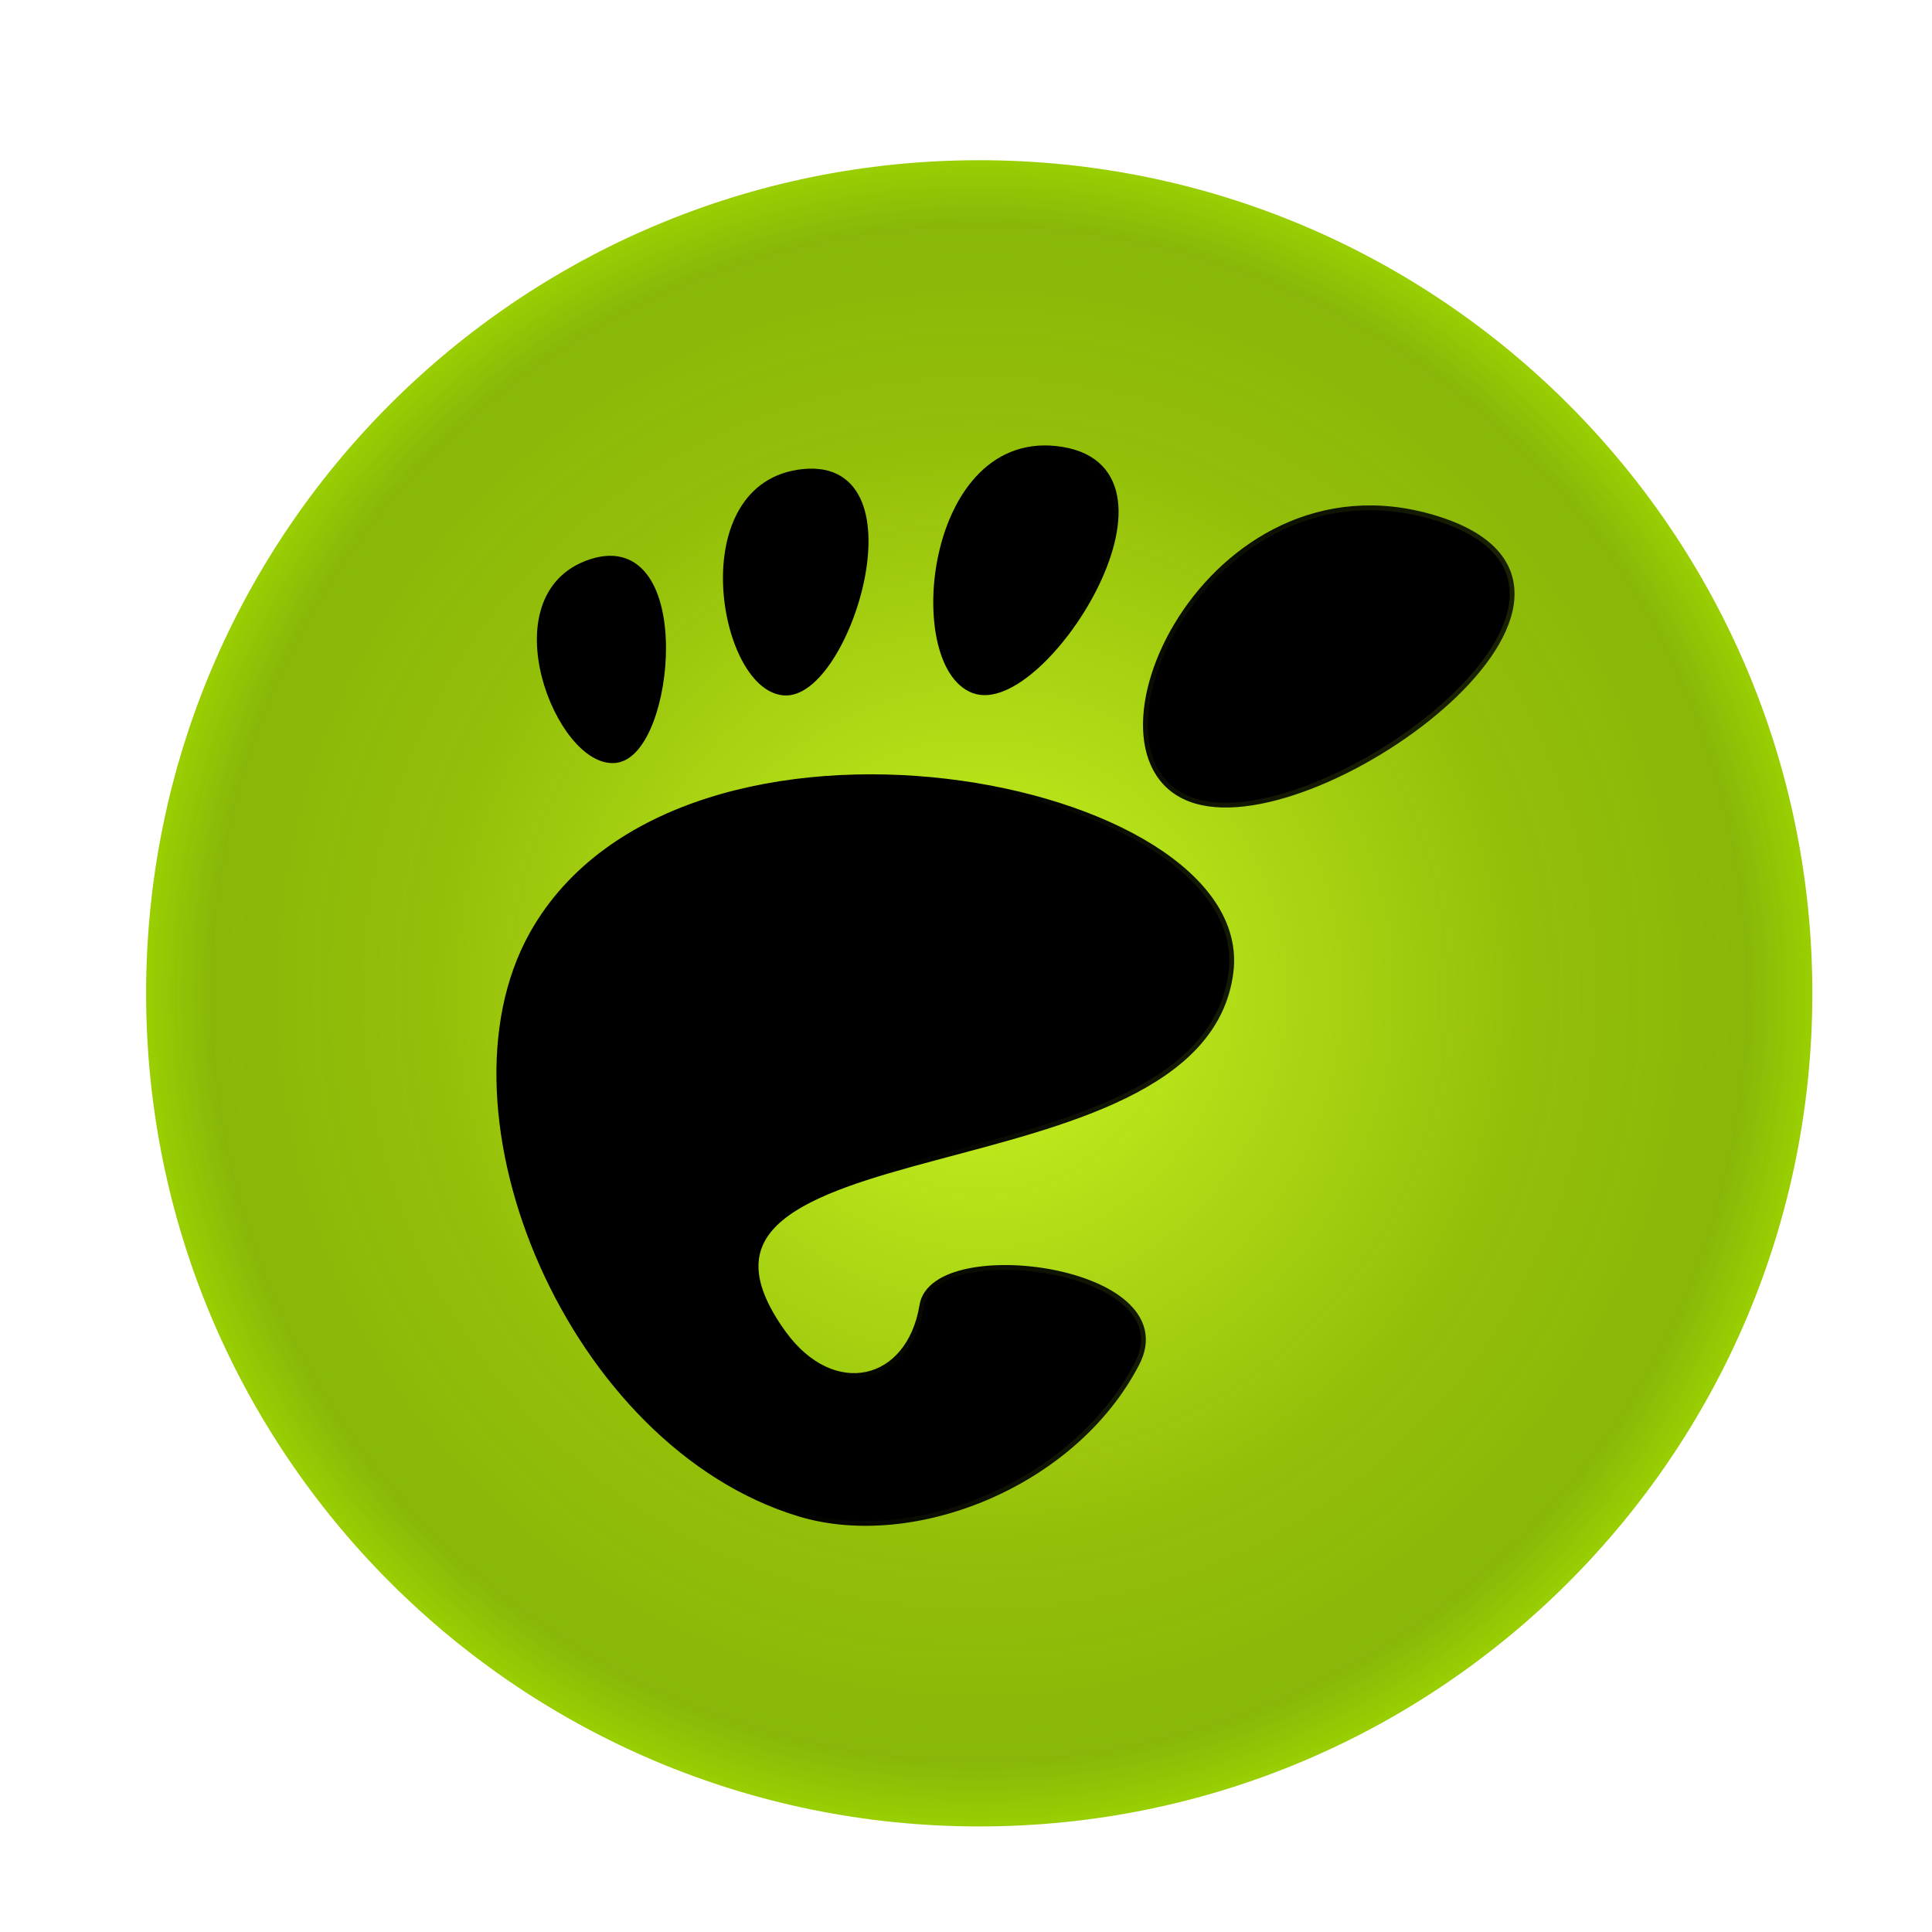 <?xml version="1.0" encoding="UTF-8" standalone="no"?>
<!-- Created with Inkscape (http://www.inkscape.org/) -->

<svg
   xmlns:dc="http://purl.org/dc/elements/1.1/"
   xmlns:cc="http://creativecommons.org/ns#"
   xmlns:rdf="http://www.w3.org/1999/02/22-rdf-syntax-ns#"
   xmlns:svg="http://www.w3.org/2000/svg"
   xmlns="http://www.w3.org/2000/svg"
   xmlns:xlink="http://www.w3.org/1999/xlink"
   xmlns:sodipodi="http://sodipodi.sourceforge.net/DTD/sodipodi-0.dtd"
   xmlns:inkscape="http://www.inkscape.org/namespaces/inkscape"
   width="512"
   height="512"
   id="svg2"
   version="1.1"
   inkscape:version="0.48.4 r9939"
   inkscape:export-filename="/home/robinst/tmp/spotty-gnome/icon.png"
   inkscape:export-xdpi="90"
   inkscape:export-ydpi="90"
   sodipodi:docname="icon.svg">
  <defs
     id="defs4">
    <linearGradient
       inkscape:collect="always"
       id="linearGradient4000">
      <stop
         style="stop-color:#000000;stop-opacity:1;"
         offset="0"
         id="stop4002" />
      <stop
         style="stop-color:#000000;stop-opacity:0;"
         offset="1"
         id="stop4004" />
    </linearGradient>
    <linearGradient
       id="linearGradient3766">
      <stop
         style="stop-color:#caf622;stop-opacity:1;"
         offset="0"
         id="stop3768" />
      <stop
         id="stop3888"
         offset="0.656"
         style="stop-color:#92be05;stop-opacity:0.984;" />
      <stop
         id="stop3774"
         offset="0.92"
         style="stop-color:#86b502;stop-opacity:0.973;" />
      <stop
         style="stop-color:#9ad002;stop-opacity:1;"
         offset="1"
         id="stop3770" />
    </linearGradient>
    <radialGradient
       inkscape:collect="always"
       xlink:href="#linearGradient3766"
       id="radialGradient3782"
       cx="261.429"
       cy="254.857"
       fx="261.429"
       fy="254.857"
       r="232.179"
       gradientUnits="userSpaceOnUse" />
    <filter
       id="filter3988"
       style="color-interpolation-filters:sRGB;"
       inkscape:label="Drop Shadow">
      <feFlood
         id="feFlood3990"
         flood-opacity="0.5"
         flood-color="rgb(0,0,0)"
         result="flood" />
      <feComposite
         id="feComposite3992"
         in2="SourceGraphic"
         in="flood"
         operator="in"
         result="composite1" />
      <feGaussianBlur
         id="feGaussianBlur3994"
         in="composite"
         stdDeviation="10"
         result="blur" />
      <feOffset
         id="feOffset3996"
         dx="0"
         dy="15"
         result="offset" />
      <feComposite
         id="feComposite3998"
         in2="offset"
         in="SourceGraphic"
         operator="over"
         result="composite2" />
    </filter>
    <linearGradient
       inkscape:collect="always"
       xlink:href="#linearGradient4000"
       id="linearGradient4006"
       x1="47.626"
       y1="183.274"
       x2="314.863"
       y2="183.274"
       gradientUnits="userSpaceOnUse" />
    <filter
       id="filter4056"
       inkscape:label="Inset"
       inkscape:menu="Shadows and Glows"
       inkscape:menu-tooltip="Shadowy outer bevel"
       color-interpolation-filters="sRGB">
      <feMorphology
         id="feMorphology4058"
         result="result1"
         in="SourceAlpha"
         operator="dilate"
         radius="1" />
      <feGaussianBlur
         id="feGaussianBlur4060"
         stdDeviation="3.6"
         in="result1"
         result="result0" />
      <feDiffuseLighting
         id="feDiffuseLighting4062"
         surfaceScale="-5"
         result="result2"
         lighting-color="rgb(255,253,223)">
        <feDistantLight
           id="feDistantLight4064"
           elevation="45"
           azimuth="246" />
      </feDiffuseLighting>
      <feComposite
         id="feComposite4066"
         in2="result0"
         operator="in"
         result="result91" />
      <feComposite
         id="feComposite4068"
         in2="result91"
         in="SourceGraphic" />
    </filter>
    <linearGradient
       inkscape:collect="always"
       xlink:href="#linearGradient4000"
       id="linearGradient4070"
       gradientUnits="userSpaceOnUse"
       x1="47.626"
       y1="183.274"
       x2="314.863"
       y2="183.274" />
    <linearGradient
       inkscape:collect="always"
       xlink:href="#linearGradient4000"
       id="linearGradient4072"
       gradientUnits="userSpaceOnUse"
       x1="47.626"
       y1="183.274"
       x2="314.863"
       y2="183.274" />
    <linearGradient
       inkscape:collect="always"
       xlink:href="#linearGradient4000"
       id="linearGradient4074"
       gradientUnits="userSpaceOnUse"
       x1="47.626"
       y1="183.274"
       x2="314.863"
       y2="183.274" />
    <linearGradient
       inkscape:collect="always"
       xlink:href="#linearGradient4000"
       id="linearGradient4076"
       gradientUnits="userSpaceOnUse"
       x1="47.626"
       y1="183.274"
       x2="314.863"
       y2="183.274" />
    <linearGradient
       inkscape:collect="always"
       xlink:href="#linearGradient4000"
       id="linearGradient4078"
       gradientUnits="userSpaceOnUse"
       x1="47.626"
       y1="183.274"
       x2="314.863"
       y2="183.274" />
    <linearGradient
       inkscape:collect="always"
       xlink:href="#linearGradient4000"
       id="linearGradient4080"
       gradientUnits="userSpaceOnUse"
       x1="47.626"
       y1="183.274"
       x2="314.863"
       y2="183.274" />
  </defs>
  <sodipodi:namedview
     id="base"
     pagecolor="#ffffff"
     bordercolor="#666666"
     borderopacity="1.0"
     inkscape:pageopacity="0.0"
     inkscape:pageshadow="2"
     inkscape:zoom="0.49497475"
     inkscape:cx="323.02694"
     inkscape:cy="27.869753"
     inkscape:document-units="px"
     inkscape:current-layer="layer1"
     showgrid="false"
     inkscape:window-width="1371"
     inkscape:window-height="893"
     inkscape:window-x="356"
     inkscape:window-y="212"
     inkscape:window-maximized="0" />
  <g
     inkscape:label="Ebene 1"
     inkscape:groupmode="layer"
     id="layer1"
     transform="translate(0,-540.362)">
    <path
       sodipodi:type="arc"
       style="fill:url(#radialGradient3782);fill-opacity:1;stroke:none;filter:url(#filter3988)"
       id="path2996"
       sodipodi:cx="261.42856"
       sodipodi:cy="254.85715"
       sodipodi:rx="231.42857"
       sodipodi:ry="231.42857"
       d="m 492.857,254.857 c 0,127.814 -103.614,231.429 -231.429,231.429 -127.814,0 -231.429,-103.614 -231.429,-231.429 0,-127.814 103.614,-231.429 231.429,-231.429 127.814,0 231.429,103.614 231.429,231.429 z"
       transform="matrix(0.954,0,0,0.954,10.103,546.161)" />
    <g
       id="g3850"
       transform="translate(85.216,618.264)"
       style="stroke:url(#linearGradient4006);stroke-opacity:1;filter:url(#filter4056)">
      <g
         style="fill:#000000;fill-opacity:1;fill-rule:nonzero;stroke:url(#linearGradient4080);stroke-opacity:1"
         id="g15045"
         transform="matrix(2.43,0.732,-0.732,2.43,85.604,-3.113)">
        <path
           inkscape:connector-curvature="0"
           d="M 86.068,0 C 61.466,0 56.851,35.041 70.691,35.041 84.529,35.041 110.671,0 86.068,0 z"
           style="fill:#000000;fill-opacity:1;stroke:url(#linearGradient4070);stroke-opacity:1"
           id="path15047" />
        <path
           inkscape:connector-curvature="0"
           d="M 45.217,30.699 C 52.586,31.149 60.671,2.577 46.821,4.374 32.976,6.171 37.845,30.249 45.217,30.699 z"
           style="fill:#000000;fill-opacity:1;stroke:url(#linearGradient4072);stroke-opacity:1"
           id="path15049" />
        <path
           inkscape:connector-curvature="0"
           d="M 11.445,48.453 C 16.686,46.146 12.12,23.581 3.208,29.735 -5.7,35.89 6.204,50.759 11.445,48.453 z"
           style="fill:#000000;fill-opacity:1;stroke:url(#linearGradient4074);stroke-opacity:1"
           id="path15051" />
        <path
           inkscape:connector-curvature="0"
           d="M 26.212,36.642 C 32.451,35.37 32.793,9.778 21.667,14.369 10.539,18.961 19.978,37.916 26.212,36.642 l 0,0 z"
           style="fill:#000000;fill-opacity:1;stroke:url(#linearGradient4076);stroke-opacity:1"
           id="path15053" />
        <path
           inkscape:connector-curvature="0"
           d="m 58.791,93.913 c 1.107,8.454 -6.202,12.629 -13.36,7.179 C 22.644,83.743 83.16,75.088 79.171,51.386 75.86,31.712 15.495,37.769 8.621,68.553 3.968,89.374 27.774,118.26 52.614,118.26 c 12.22,0 26.315,-11.034 28.952,-25.012 C 83.58,82.589 57.867,86.86 58.791,93.913 l 0,0 z"
           style="fill:#000000;fill-opacity:1;stroke:url(#linearGradient4078);stroke-opacity:1"
           id="path15055" />
      </g>
    </g>
  </g>
</svg>
